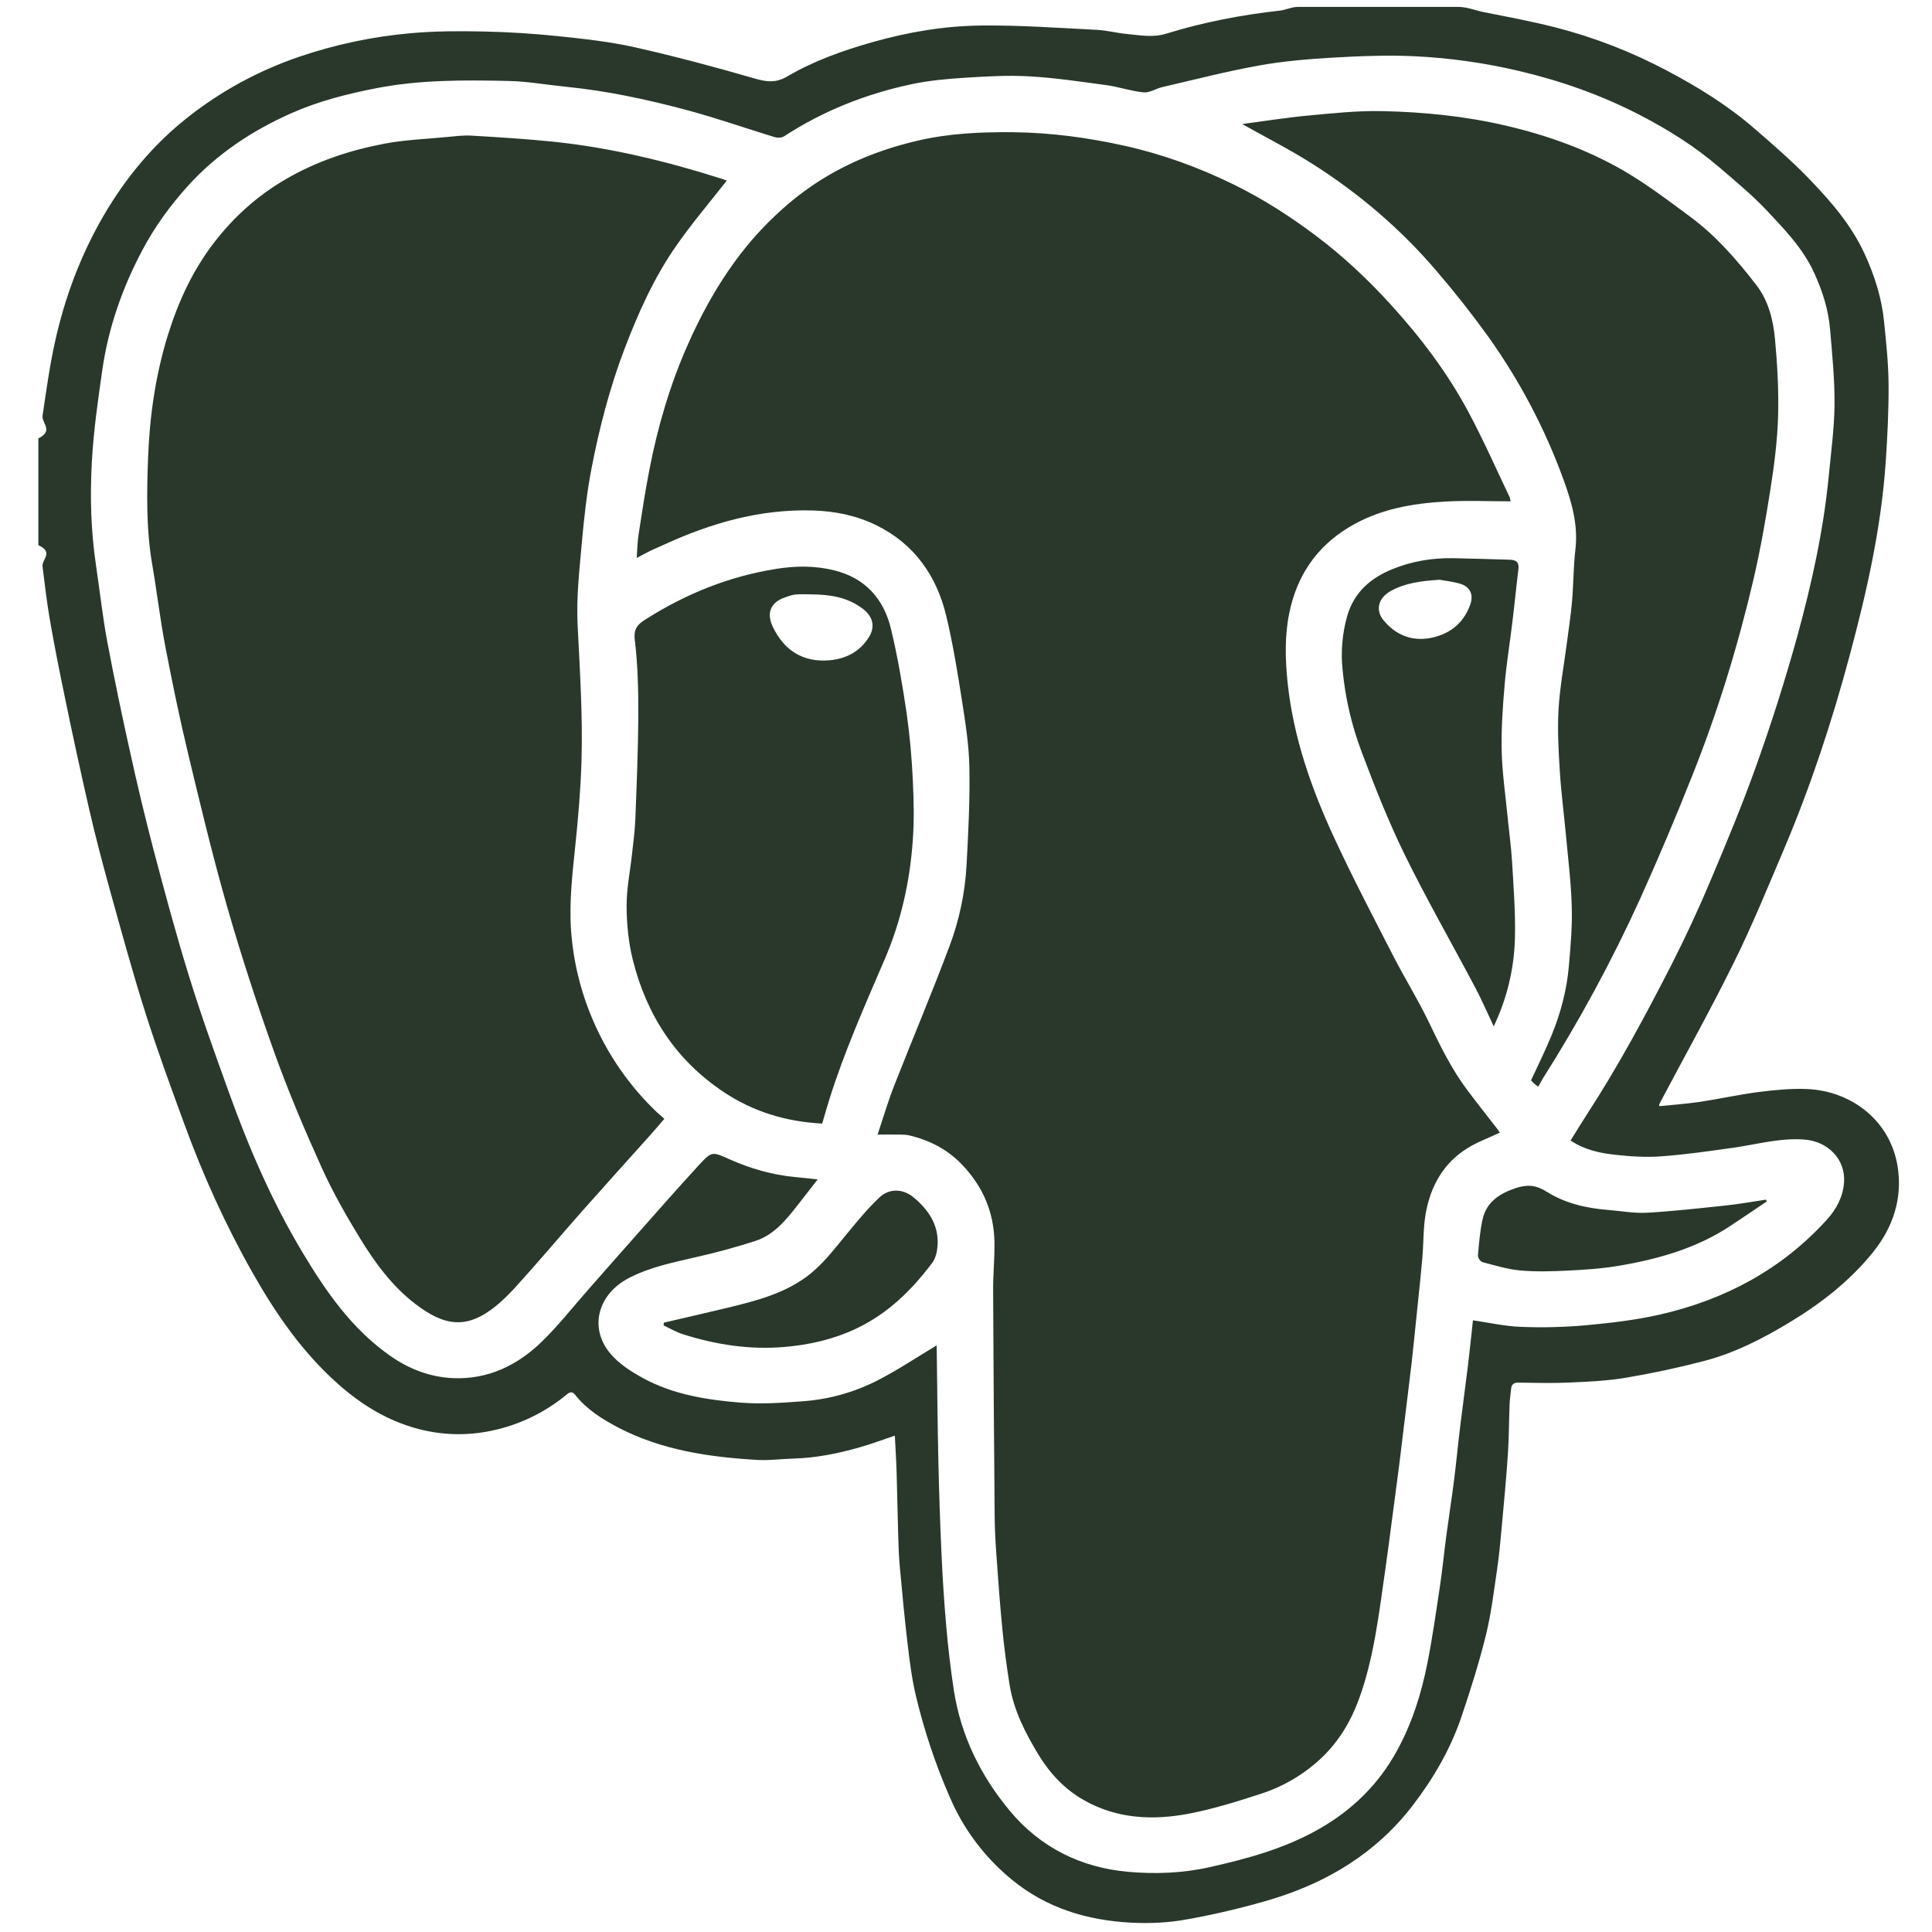 <svg width="48" height="48" viewBox="0 0 48 48" fill="none" xmlns="http://www.w3.org/2000/svg">
<path fill-rule="evenodd" clip-rule="evenodd" d="M47.148 28.994C46.972 27.854 46.014 27.107 44.901 27.057C44.498 27.039 44.088 27.081 43.686 27.132C43.201 27.194 42.721 27.303 42.237 27.375C41.902 27.425 41.562 27.448 41.228 27.483L41.22 27.439C41.844 26.261 42.495 25.095 43.085 23.899C43.538 22.982 43.925 22.031 44.326 21.089C44.988 19.527 45.518 17.917 45.956 16.28C46.376 14.714 46.735 13.13 46.848 11.504C46.893 10.855 46.925 10.203 46.921 9.553C46.918 9.035 46.862 8.516 46.81 7.999C46.752 7.407 46.573 6.845 46.325 6.305C45.998 5.593 45.492 5.009 44.959 4.455C44.533 4.011 44.064 3.606 43.598 3.202C42.935 2.625 42.19 2.164 41.415 1.755C40.537 1.289 39.608 0.928 38.645 0.681C38.062 0.532 37.466 0.421 36.875 0.304C36.663 0.261 36.45 0.172 36.237 0.172H32.237C32.092 0.172 31.949 0.246 31.803 0.263C30.845 0.37 29.899 0.55 28.98 0.835C28.636 0.941 28.322 0.874 27.995 0.844C27.745 0.821 27.499 0.754 27.248 0.741C26.294 0.694 25.34 0.624 24.386 0.634C23.472 0.643 22.568 0.794 21.684 1.045C20.943 1.255 20.219 1.512 19.556 1.901C19.272 2.067 19.047 2.036 18.753 1.951C17.766 1.666 16.772 1.399 15.769 1.174C15.144 1.034 14.502 0.965 13.863 0.898C13.251 0.834 12.636 0.796 12.02 0.783C11.419 0.77 10.815 0.771 10.216 0.824C9.264 0.907 8.325 1.105 7.42 1.415C6.418 1.757 5.482 2.268 4.652 2.925C3.806 3.595 3.127 4.412 2.581 5.346C2.005 6.332 1.611 7.387 1.366 8.495C1.233 9.096 1.149 9.713 1.058 10.323C1.029 10.512 1.344 10.702 0.953 10.891V13.545C1.344 13.722 1.034 13.898 1.057 14.075C1.111 14.5 1.159 14.929 1.231 15.352C1.345 16.02 1.48 16.686 1.617 17.35C1.808 18.279 2.009 19.204 2.221 20.128C2.376 20.8 2.552 21.468 2.736 22.132C3.018 23.147 3.295 24.164 3.614 25.168C3.909 26.1 4.248 27.019 4.584 27.938C5.049 29.21 5.606 30.44 6.274 31.619C6.852 32.641 7.512 33.597 8.398 34.384C8.981 34.902 9.631 35.3 10.387 35.5C10.981 35.656 11.585 35.675 12.193 35.55C12.886 35.409 13.534 35.099 14.078 34.647C14.141 34.595 14.211 34.555 14.287 34.651C14.574 35.015 14.958 35.257 15.36 35.467C16.445 36.033 17.627 36.202 18.828 36.272C19.118 36.288 19.412 36.246 19.705 36.238C20.276 36.223 20.831 36.111 21.376 35.953C21.662 35.871 21.941 35.766 22.232 35.668C22.248 35.977 22.267 36.276 22.276 36.574L22.317 38.202C22.324 38.449 22.334 38.698 22.357 38.944C22.416 39.58 22.474 40.216 22.55 40.849C22.602 41.286 22.657 41.726 22.76 42.152C22.966 43.013 23.248 43.853 23.603 44.663C23.942 45.45 24.465 46.144 25.126 46.689C25.993 47.406 27.01 47.712 28.107 47.768C28.561 47.792 29.028 47.77 29.475 47.689C30.185 47.562 30.888 47.396 31.579 47.191C32.982 46.767 34.194 46.036 35.1 44.854C35.616 44.181 36.039 43.452 36.311 42.648C36.535 41.984 36.747 41.312 36.915 40.632C37.048 40.096 37.113 39.544 37.194 38.996C37.248 38.634 37.28 38.269 37.313 37.904C37.368 37.311 37.424 36.719 37.463 36.125C37.491 35.712 37.489 35.297 37.506 34.883C37.511 34.757 37.531 34.631 37.543 34.505C37.554 34.389 37.612 34.349 37.731 34.351C38.15 34.357 38.569 34.368 38.986 34.349C39.453 34.328 39.925 34.308 40.386 34.231C41.041 34.121 41.692 33.982 42.335 33.814C43.094 33.616 43.79 33.26 44.46 32.855C45.24 32.384 45.952 31.831 46.529 31.118C47.031 30.497 47.269 29.778 47.148 28.994V28.994ZM45.815 29.377C45.789 29.735 45.625 30.041 45.388 30.303C44.267 31.538 42.861 32.288 41.253 32.657C40.642 32.797 40.012 32.87 39.386 32.927C38.852 32.974 38.315 32.987 37.779 32.965C37.386 32.95 36.996 32.861 36.595 32.803C36.555 33.17 36.516 33.552 36.47 33.934L36.283 35.397C36.226 35.861 36.182 36.326 36.124 36.789C36.067 37.239 35.996 37.687 35.936 38.136C35.88 38.555 35.839 38.976 35.777 39.394C35.681 40.034 35.59 40.677 35.465 41.312C35.315 42.072 35.085 42.808 34.709 43.493C34.252 44.329 33.602 44.966 32.776 45.438C31.925 45.925 30.994 46.178 30.05 46.39C29.382 46.54 28.694 46.565 28.017 46.504C26.844 46.397 25.842 45.895 25.085 44.986C24.363 44.117 23.873 43.122 23.698 41.995C23.617 41.459 23.553 40.92 23.507 40.38C23.455 39.779 23.416 39.177 23.39 38.575C23.355 37.811 23.33 37.046 23.313 36.282C23.292 35.342 23.285 34.402 23.272 33.462L23.27 33.426C22.792 33.713 22.322 34.027 21.823 34.285C21.241 34.587 20.603 34.767 19.949 34.814C19.434 34.853 18.913 34.889 18.4 34.848C17.56 34.78 16.721 34.648 15.968 34.235C15.663 34.067 15.345 33.862 15.135 33.594C14.631 32.951 14.872 32.139 15.632 31.748C16.157 31.477 16.73 31.364 17.299 31.232C17.795 31.12 18.285 30.986 18.768 30.831C19.246 30.674 19.547 30.287 19.844 29.907L20.315 29.302C20.119 29.281 19.934 29.26 19.748 29.243C19.186 29.189 18.65 29.035 18.137 28.807C17.698 28.613 17.691 28.592 17.369 28.941C16.832 29.525 16.309 30.122 15.783 30.716C15.395 31.152 15.01 31.591 14.625 32.029C14.243 32.461 13.885 32.919 13.473 33.322C12.863 33.919 12.126 34.279 11.248 34.239C10.684 34.213 10.168 34.015 9.704 33.692C8.746 33.025 8.101 32.092 7.513 31.112C6.761 29.856 6.183 28.518 5.688 27.143C5.346 26.193 5.002 25.243 4.704 24.279C4.379 23.232 4.094 22.171 3.814 21.111C3.605 20.31 3.412 19.505 3.235 18.696C3.029 17.778 2.838 16.856 2.663 15.931C2.547 15.306 2.479 14.673 2.385 14.044C2.258 13.196 2.235 12.341 2.281 11.489C2.322 10.723 2.432 9.958 2.541 9.196C2.693 8.142 3.04 7.148 3.54 6.209C3.846 5.633 4.225 5.11 4.664 4.624C5.385 3.827 6.257 3.25 7.228 2.817C7.906 2.515 8.622 2.333 9.352 2.191C10.436 1.98 11.529 1.988 12.623 2.011C13.101 2.02 13.577 2.107 14.055 2.155C15.084 2.257 16.092 2.473 17.087 2.741C17.812 2.935 18.523 3.187 19.243 3.406C19.315 3.428 19.421 3.426 19.48 3.387C20.455 2.751 21.52 2.331 22.654 2.091C23.084 2 23.527 1.96 23.967 1.932C24.502 1.898 25.041 1.866 25.575 1.897C26.216 1.934 26.854 2.029 27.492 2.116C27.801 2.158 28.103 2.266 28.413 2.295C28.562 2.309 28.719 2.2 28.876 2.164C29.677 1.979 30.473 1.773 31.281 1.627C31.882 1.519 32.496 1.468 33.107 1.432C33.789 1.393 34.476 1.365 35.157 1.398C36.02 1.44 36.877 1.561 37.718 1.758C38.763 2.002 39.766 2.355 40.72 2.846C41.432 3.212 42.11 3.637 42.719 4.16C43.119 4.503 43.528 4.841 43.889 5.223C44.334 5.695 44.789 6.166 45.068 6.77C45.278 7.225 45.428 7.696 45.469 8.194C45.521 8.814 45.584 9.436 45.578 10.056C45.572 10.649 45.491 11.242 45.434 11.834C45.303 13.183 45.01 14.503 44.654 15.806C44.356 16.881 44.019 17.946 43.643 18.997C43.299 19.966 42.903 20.918 42.503 21.865C42.208 22.567 41.888 23.258 41.543 23.937C40.888 25.22 40.206 26.491 39.418 27.7C39.282 27.909 39.154 28.123 39.021 28.336C39.364 28.568 39.754 28.65 40.146 28.692C40.519 28.732 40.9 28.757 41.272 28.729C41.869 28.685 42.463 28.6 43.056 28.516C43.644 28.434 44.219 28.267 44.823 28.311C45.425 28.355 45.856 28.813 45.815 29.377V29.377ZM37.216 28.068C36.96 27.737 36.699 27.41 36.449 27.076C36.056 26.551 35.773 25.965 35.49 25.376C35.221 24.818 34.891 24.289 34.608 23.737C34.114 22.774 33.611 21.814 33.156 20.833C32.584 19.6 32.132 18.323 31.99 16.957C31.93 16.378 31.915 15.801 32.032 15.229C32.219 14.314 32.697 13.599 33.5 13.108C34.245 12.653 35.075 12.506 35.925 12.46C36.453 12.432 36.983 12.455 37.531 12.455L37.512 12.363C37.172 11.65 36.853 10.926 36.48 10.231C35.955 9.25 35.282 8.365 34.533 7.545C33.978 6.937 33.377 6.373 32.718 5.875C32.07 5.385 31.388 4.947 30.66 4.589C29.791 4.162 28.887 3.832 27.938 3.621C27.027 3.419 26.109 3.295 25.174 3.285C24.376 3.277 23.584 3.312 22.807 3.493C21.634 3.764 20.561 4.247 19.628 5.029C19.112 5.462 18.65 5.956 18.254 6.502C17.787 7.143 17.41 7.836 17.088 8.563C16.646 9.56 16.342 10.597 16.135 11.664C16.031 12.195 15.95 12.732 15.867 13.268C15.838 13.455 15.835 13.647 15.819 13.862C15.963 13.787 16.067 13.729 16.173 13.677L16.519 13.522C17.688 12.988 18.899 12.643 20.201 12.683C20.754 12.7 21.284 12.809 21.775 13.051C22.719 13.516 23.271 14.307 23.511 15.309C23.676 16 23.79 16.704 23.9 17.407C23.986 17.956 24.074 18.511 24.084 19.064C24.099 19.873 24.058 20.684 24.014 21.492C23.976 22.18 23.834 22.858 23.592 23.502C23.154 24.672 22.667 25.822 22.211 26.984C22.061 27.368 21.945 27.766 21.803 28.188C22.023 28.188 22.201 28.186 22.379 28.189C22.448 28.19 22.52 28.192 22.587 28.208C23.11 28.331 23.564 28.568 23.936 28.971C24.433 29.507 24.693 30.132 24.707 30.856C24.714 31.257 24.672 31.66 24.674 32.061C24.682 33.931 24.696 35.8 24.712 37.669C24.715 37.975 24.73 38.281 24.752 38.586C24.797 39.224 24.843 39.863 24.906 40.5C24.95 40.952 25.011 41.404 25.082 41.852C25.183 42.488 25.473 43.054 25.801 43.595C26.084 44.06 26.452 44.456 26.936 44.728C27.759 45.192 28.645 45.23 29.539 45.06C30.142 44.944 30.735 44.759 31.321 44.568C31.897 44.383 32.423 44.069 32.859 43.649C33.269 43.251 33.56 42.766 33.757 42.23C34.138 41.191 34.257 40.098 34.415 39.013C34.474 38.606 34.525 38.199 34.579 37.792C34.64 37.328 34.702 36.866 34.762 36.403C34.806 36.058 34.845 35.712 34.888 35.367C34.948 34.872 35.011 34.377 35.069 33.881C35.113 33.498 35.15 33.113 35.19 32.729C35.24 32.239 35.294 31.748 35.337 31.257C35.371 30.884 35.357 30.504 35.423 30.138C35.545 29.467 35.862 28.896 36.457 28.527C36.706 28.372 36.987 28.271 37.263 28.14L37.216 28.068V28.068ZM14.717 25.313C14.421 24.615 14.242 23.873 14.188 23.117C14.138 22.404 14.223 21.694 14.296 20.984C14.367 20.297 14.426 19.606 14.447 18.915C14.481 17.78 14.405 16.646 14.35 15.512C14.318 14.837 14.396 14.153 14.456 13.476C14.511 12.866 14.578 12.255 14.693 11.654C14.887 10.646 15.143 9.652 15.508 8.689C15.855 7.776 16.253 6.886 16.815 6.086C17.2 5.536 17.637 5.023 18.057 4.486L17.932 4.442C16.566 4.008 15.177 3.669 13.749 3.521C13.074 3.451 12.396 3.41 11.719 3.37C11.511 3.357 11.3 3.386 11.091 3.405C10.575 3.455 10.052 3.474 9.544 3.571C8.679 3.736 7.85 4.012 7.081 4.463C6.391 4.867 5.812 5.389 5.327 6.016C4.791 6.709 4.43 7.491 4.171 8.326C3.866 9.311 3.72 10.324 3.68 11.347C3.646 12.243 3.629 13.145 3.784 14.038C3.899 14.703 3.976 15.375 4.103 16.037C4.276 16.939 4.461 17.84 4.676 18.734C4.982 20.012 5.289 21.293 5.652 22.557C6 23.767 6.392 24.967 6.817 26.152C7.164 27.119 7.566 28.068 7.99 29.005C8.266 29.615 8.6 30.202 8.95 30.774C9.322 31.381 9.745 31.956 10.32 32.397C11.045 32.952 11.606 33.039 12.343 32.429C12.659 32.168 12.925 31.845 13.2 31.538C13.636 31.049 14.057 30.548 14.492 30.058C15.045 29.434 15.605 28.816 16.161 28.195C16.279 28.064 16.391 27.928 16.506 27.796L16.317 27.63C15.63 26.975 15.086 26.187 14.717 25.313V25.313ZM35.689 6.731C36.144 7.26 36.575 7.808 36.982 8.373C37.763 9.471 38.387 10.655 38.847 11.923C39.05 12.482 39.213 13.046 39.14 13.657C39.09 14.085 39.094 14.52 39.056 14.95C39.025 15.308 38.968 15.665 38.922 16.021C38.852 16.56 38.751 17.096 38.721 17.637C38.693 18.152 38.722 18.672 38.755 19.187C38.788 19.711 38.858 20.232 38.906 20.756C38.961 21.348 39.034 21.941 39.05 22.535C39.064 23.023 39.021 23.515 38.978 24.002C38.927 24.588 38.779 25.156 38.557 25.701C38.401 26.085 38.215 26.457 38.038 26.841L38.109 26.916L38.216 26.999L38.325 26.805C39.238 25.367 40.05 23.867 40.755 22.316C41.206 21.314 41.634 20.303 42.039 19.282C42.673 17.695 43.175 16.062 43.564 14.398C43.738 13.651 43.871 12.892 43.989 12.134C44.082 11.541 44.159 10.941 44.176 10.342C44.194 9.707 44.159 9.068 44.1 8.434C44.057 7.956 43.939 7.475 43.639 7.086C43.157 6.461 42.638 5.862 41.998 5.389C41.46 4.99 40.923 4.581 40.346 4.245C39.43 3.714 38.438 3.36 37.402 3.119C36.391 2.884 35.367 2.782 34.336 2.761C33.728 2.748 33.118 2.813 32.511 2.87C31.962 2.921 31.416 3.009 30.862 3.082C31.456 3.416 32.041 3.713 32.594 4.063C33.755 4.798 34.796 5.684 35.689 6.731V6.731ZM20.601 27.326C20.977 26.125 21.488 24.979 21.983 23.826C22.385 22.891 22.604 21.906 22.677 20.894C22.714 20.395 22.703 19.89 22.679 19.39C22.654 18.833 22.603 18.278 22.526 17.726C22.422 17.023 22.303 16.319 22.137 15.628C21.957 14.881 21.502 14.361 20.722 14.169C20.247 14.052 19.775 14.057 19.295 14.132C18.122 14.317 17.049 14.749 16.049 15.382C15.848 15.509 15.737 15.612 15.772 15.901C15.845 16.512 15.861 17.133 15.859 17.75C15.855 18.624 15.818 19.497 15.784 20.37C15.773 20.655 15.732 20.938 15.702 21.221C15.655 21.654 15.565 22.087 15.568 22.52C15.57 22.966 15.616 23.423 15.724 23.855C16.068 25.225 16.796 26.346 17.989 27.137C18.723 27.623 19.535 27.869 20.427 27.915C20.488 27.71 20.541 27.517 20.601 27.326ZM19.2 15.573C19.043 15.243 19.133 14.97 19.497 14.844C19.586 14.812 19.677 14.779 19.77 14.77C19.896 14.758 20.025 14.767 20.153 14.767C20.615 14.77 21.059 14.834 21.44 15.128C21.685 15.316 21.75 15.566 21.592 15.823C21.368 16.187 21.025 16.369 20.604 16.405C19.941 16.46 19.476 16.151 19.2 15.573ZM37.575 15.453C37.629 15.014 37.671 14.573 37.725 14.134C37.747 13.958 37.654 13.91 37.506 13.906C37.041 13.893 36.575 13.877 36.109 13.868C35.584 13.859 35.073 13.943 34.587 14.143C34.048 14.364 33.638 14.72 33.47 15.307C33.348 15.739 33.309 16.191 33.356 16.639C33.421 17.33 33.578 18.01 33.822 18.66C34.148 19.528 34.489 20.395 34.896 21.227C35.448 22.352 36.073 23.441 36.659 24.55C36.816 24.845 36.947 25.154 37.111 25.499C37.44 24.813 37.62 24.064 37.638 23.303C37.654 22.674 37.604 22.043 37.567 21.413C37.544 21.028 37.49 20.645 37.452 20.261C37.4 19.725 37.321 19.19 37.309 18.654C37.297 18.108 37.335 17.559 37.382 17.014C37.426 16.491 37.513 15.973 37.575 15.453V15.453ZM36.525 15.03C36.352 15.508 35.982 15.777 35.502 15.857C35.055 15.93 34.663 15.765 34.372 15.408C34.164 15.154 34.244 14.854 34.555 14.682C34.912 14.484 35.304 14.434 35.767 14.404C35.893 14.427 36.082 14.447 36.263 14.498C36.524 14.572 36.62 14.768 36.525 15.03ZM22.688 29.741C22.432 29.532 22.094 29.52 21.851 29.749C21.549 30.034 21.283 30.36 21.018 30.682C20.711 31.053 20.423 31.44 20.028 31.728C19.452 32.146 18.781 32.319 18.106 32.484C17.57 32.614 17.031 32.735 16.493 32.861L16.487 32.93C16.646 33.004 16.801 33.096 16.968 33.149C17.788 33.409 18.622 33.538 19.489 33.465C20.115 33.411 20.711 33.275 21.276 33.007C22.053 32.639 22.651 32.055 23.16 31.376C23.245 31.263 23.284 31.095 23.294 30.949C23.328 30.433 23.066 30.05 22.688 29.741V29.741ZM42.904 29.947C42.243 30.017 41.582 30.092 40.92 30.13C40.601 30.148 40.277 30.087 39.954 30.061C39.413 30.018 38.885 29.897 38.427 29.608C38.163 29.441 37.943 29.423 37.661 29.517C37.26 29.652 36.932 29.858 36.835 30.293C36.769 30.587 36.745 30.892 36.719 31.193C36.714 31.246 36.78 31.344 36.831 31.357C37.141 31.439 37.452 31.535 37.769 31.564C38.158 31.599 38.554 31.587 38.946 31.568C39.369 31.547 39.794 31.52 40.211 31.449C41.194 31.284 42.144 31.016 42.988 30.459C43.293 30.257 43.594 30.052 43.897 29.848L43.871 29.805C43.549 29.854 43.228 29.912 42.904 29.947V29.947Z" fill="#29382B"/>
</svg>
